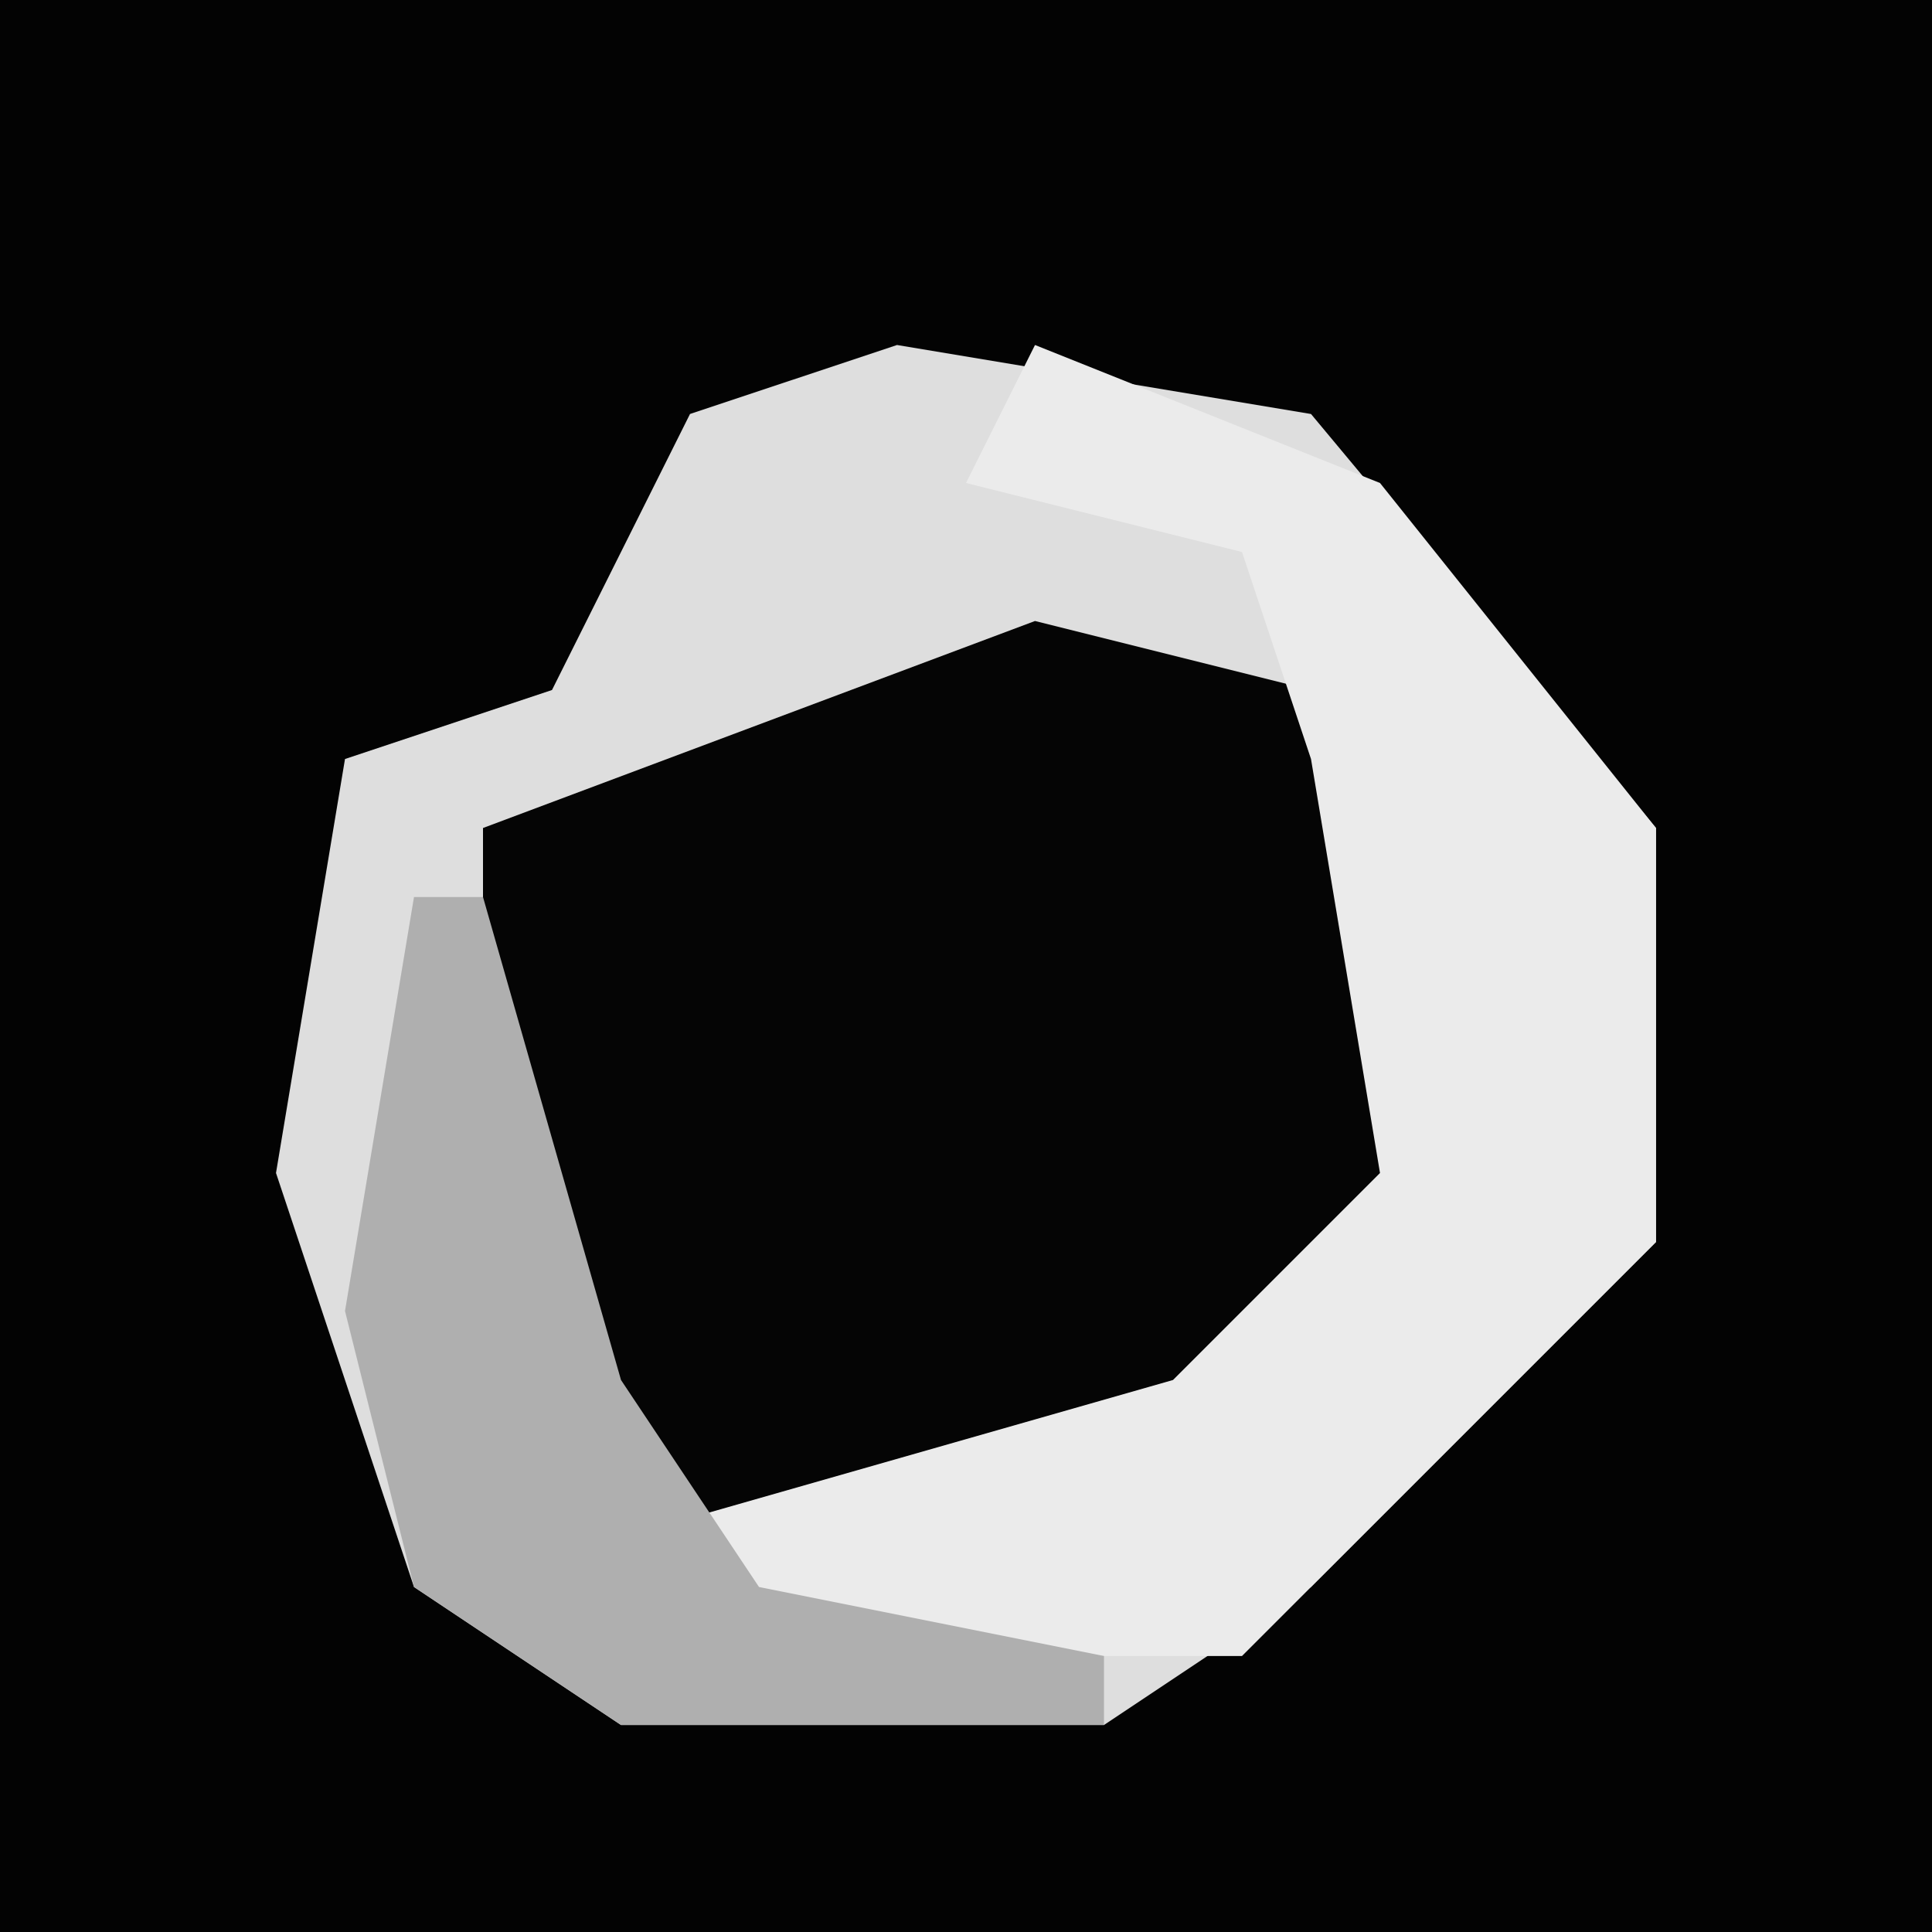 <?xml version="1.0" encoding="UTF-8"?>
<svg version="1.1" xmlns="http://www.w3.org/2000/svg" width="28" height="28">
<path d="M0,0 L28,0 L28,28 L0,28 Z " fill="#030303" transform="translate(0,0)"/>
<path d="M0,0 L6,1 L11,7 L11,13 L6,18 L3,20 L-4,20 L-7,18 L-9,12 L-8,6 L-5,5 L-3,1 Z " fill="#DEDEDE" transform="translate(13,5)"/>
<path d="M0,0 L4,1 L6,4 L5,9 L1,13 L-5,13 L-8,10 L-8,3 Z " fill="#050505" transform="translate(15,9)"/>
<path d="M0,0 L5,2 L9,7 L9,13 L4,18 L3,19 L-4,19 L-5,17 L2,15 L5,12 L4,6 L3,3 L-1,2 Z " fill="#EBEBEB" transform="translate(15,5)"/>
<path d="M0,0 L1,0 L3,7 L5,10 L10,11 L10,12 L3,12 L0,10 L-1,6 Z " fill="#AFAFAF" transform="translate(6,13)"/>
</svg>
